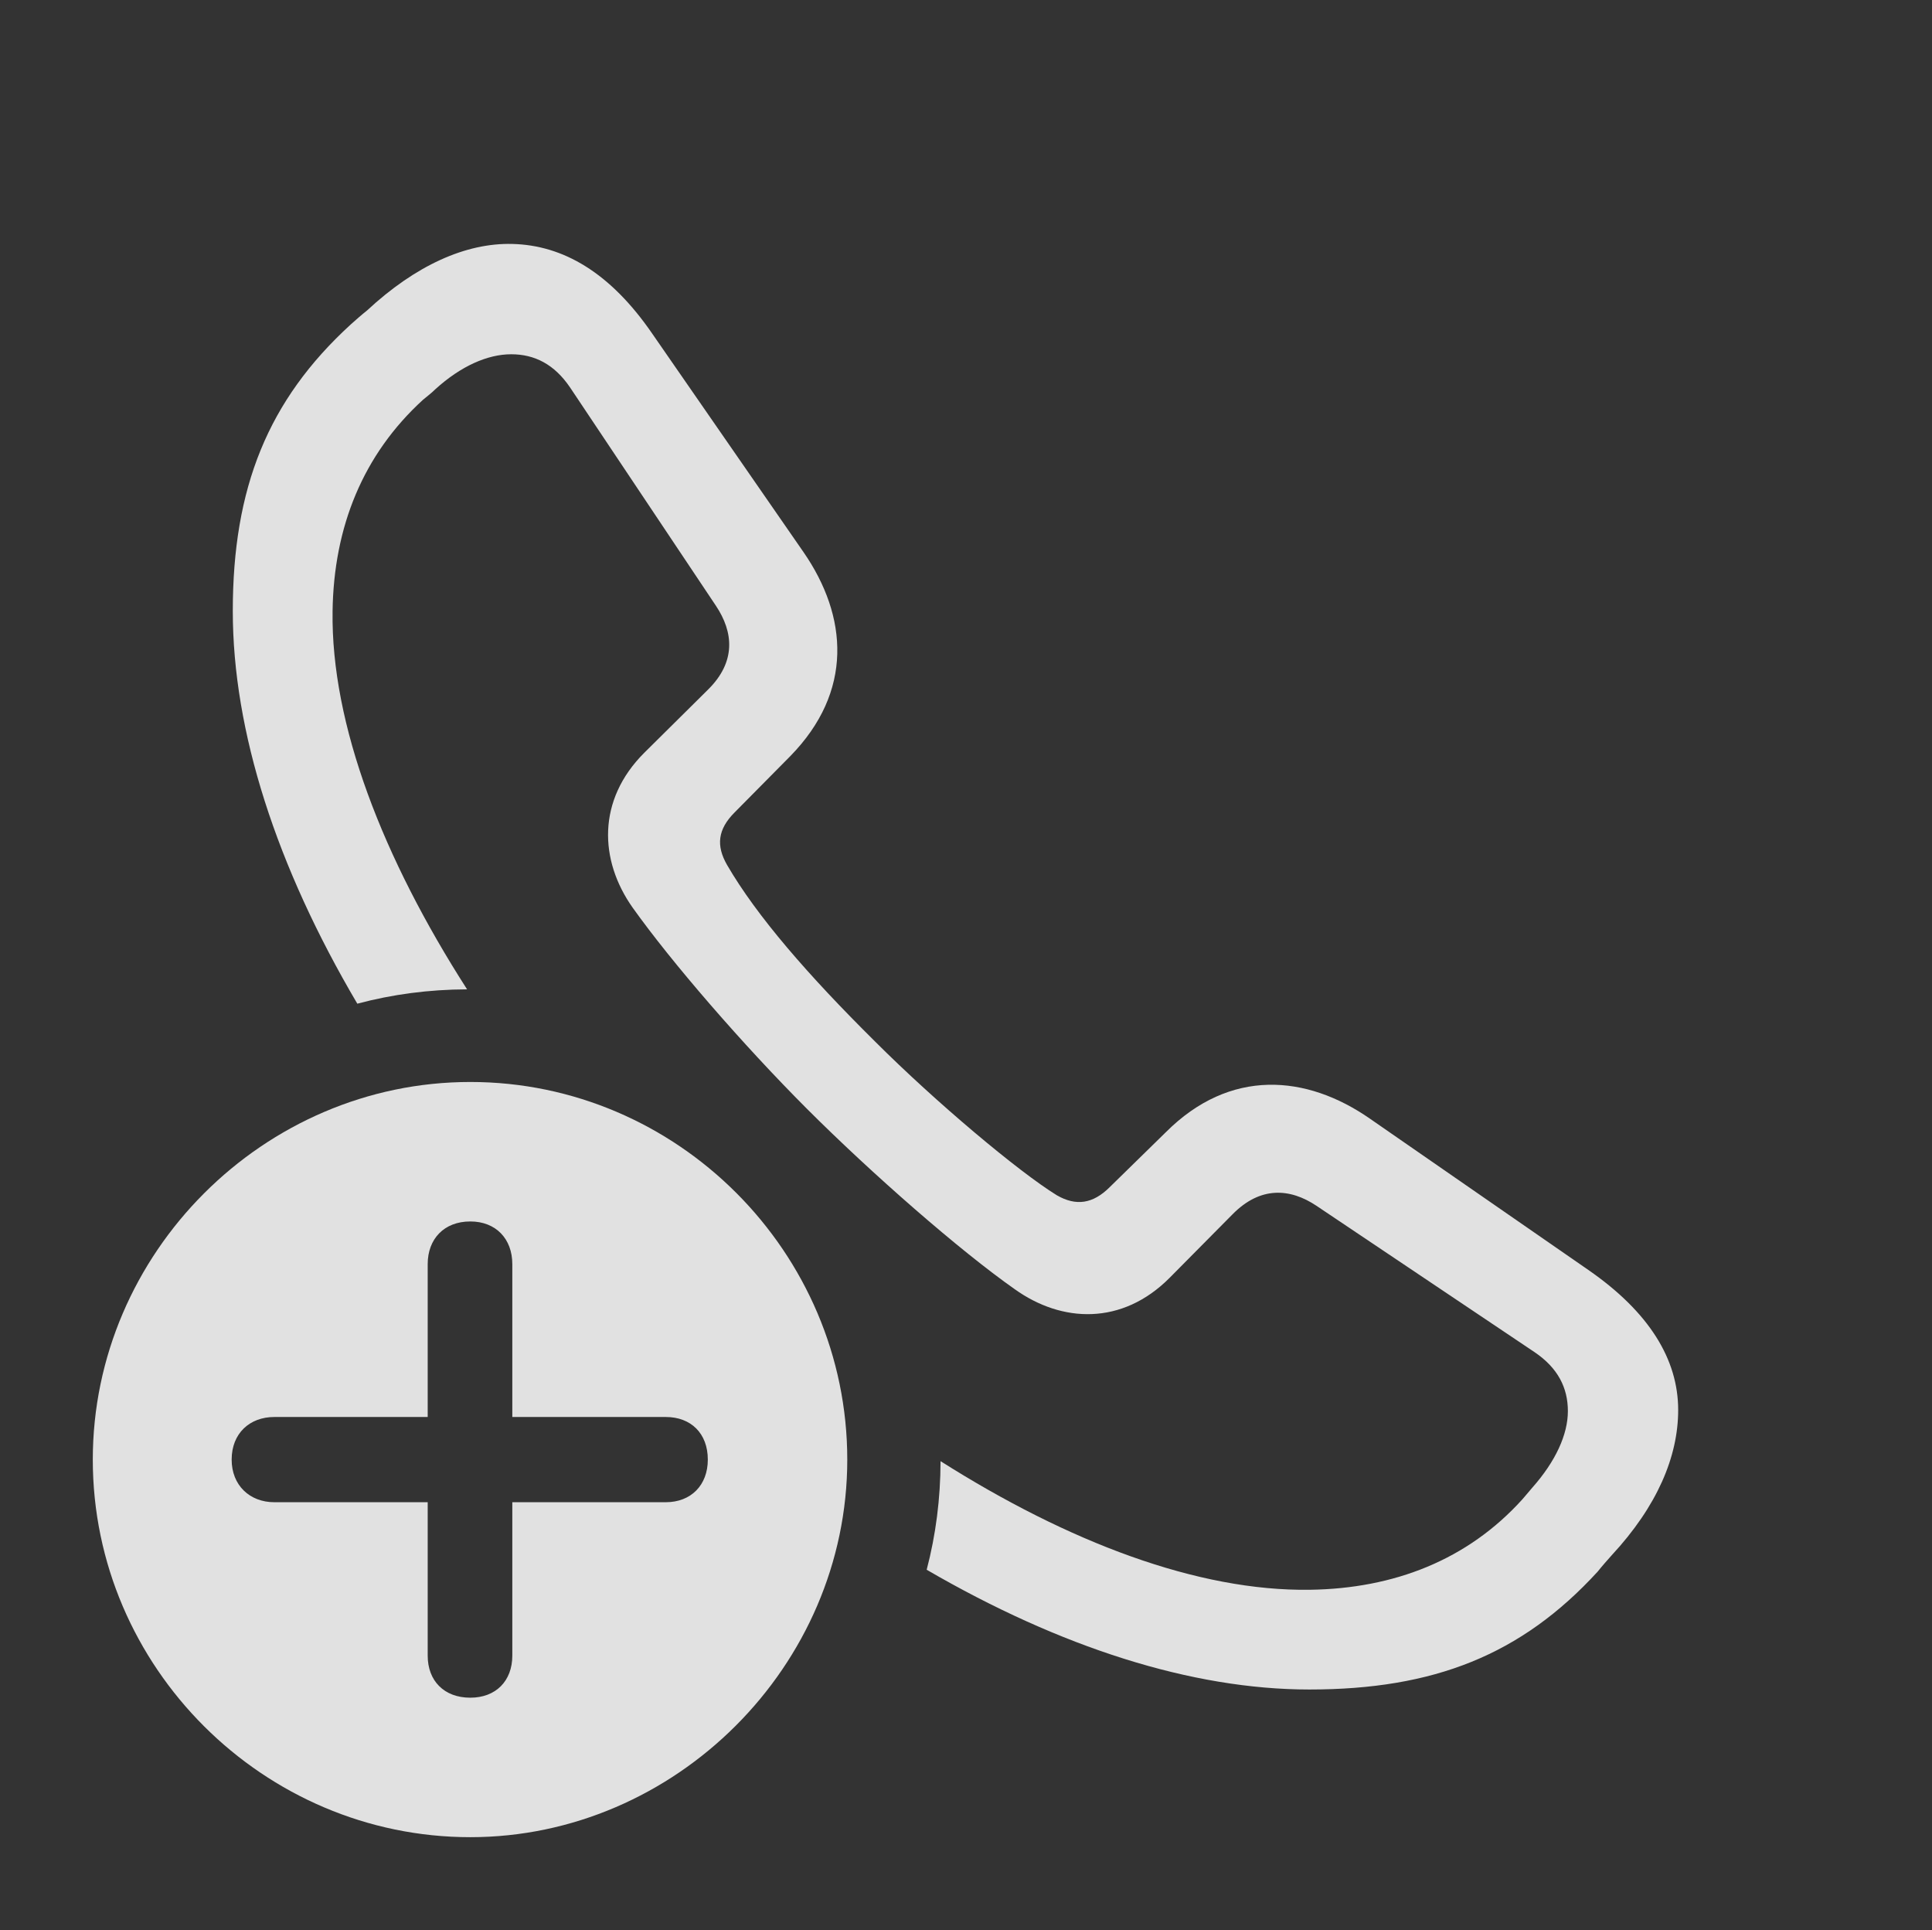 <?xml version="1.0" encoding="UTF-8"?>
<!--Generator: Apple Native CoreSVG 232.5-->
<!DOCTYPE svg
PUBLIC "-//W3C//DTD SVG 1.1//EN"
       "http://www.w3.org/Graphics/SVG/1.1/DTD/svg11.dtd">
<svg version="1.1" xmlns="http://www.w3.org/2000/svg" xmlns:xlink="http://www.w3.org/1999/xlink" width="32.334" height="32.295">
 <rect width="100%" height="100%" fill="#333333" stroke="none"/>
 <g>
  <rect height="32.295" opacity="0" width="32.334" x="0" y="0"/>
  <path d="M10.918 5.586L13.447 9.238C14.19 10.312 14.287 11.572 13.223 12.656L12.295 13.594C12.012 13.877 11.982 14.15 12.168 14.473C12.666 15.332 13.535 16.328 14.639 17.422C15.664 18.447 17.051 19.609 17.686 20C18.008 20.186 18.291 20.146 18.574 19.863L19.512 18.945C20.586 17.871 21.865 17.979 22.93 18.721L26.582 21.25C27.598 21.953 28.086 22.744 28.086 23.594C28.086 24.375 27.734 25.205 26.973 26.025C26.895 26.113 26.816 26.201 26.738 26.299C25.459 27.695 23.994 28.271 21.914 28.271C19.945 28.271 17.747 27.567 15.509 26.267C15.662 25.684 15.74 25.075 15.741 24.45C17.877 25.803 20.044 26.63 21.924 26.602C23.33 26.582 24.561 26.104 25.479 25.088C25.537 25.02 25.586 24.961 25.645 24.893C26.035 24.453 26.24 24.004 26.24 23.613C26.24 23.223 26.074 22.891 25.684 22.627L22.031 20.176C21.592 19.883 21.094 19.844 20.625 20.322L19.57 21.387C18.779 22.178 17.773 22.139 16.982 21.572C16.064 20.928 14.59 19.639 13.506 18.555C12.432 17.48 11.24 16.104 10.586 15.185C10.029 14.395 9.99 13.389 10.781 12.598L11.846 11.543C12.324 11.074 12.275 10.576 11.982 10.137L9.541 6.484C9.277 6.094 8.945 5.928 8.555 5.928C8.164 5.928 7.715 6.123 7.285 6.514C7.217 6.582 7.148 6.631 7.08 6.689C6.074 7.607 5.586 8.818 5.566 10.225C5.538 12.124 6.41 14.362 7.817 16.555C7.183 16.557 6.567 16.638 5.98 16.795C4.625 14.497 3.896 12.24 3.896 10.225C3.896 8.164 4.482 6.699 5.869 5.43C5.957 5.352 6.045 5.273 6.143 5.195C6.953 4.443 7.793 4.062 8.574 4.082C9.424 4.102 10.215 4.561 10.918 5.586Z" fill="#ffffff" fill-opacity="0.85"/>
  <path d="M14.18 24.424C14.18 27.881 11.299 30.742 7.871 30.742C4.414 30.742 1.553 27.9 1.553 24.424C1.553 20.967 4.414 18.105 7.871 18.105C11.338 18.105 14.18 20.957 14.18 24.424ZM7.158 21.152L7.158 23.711L4.59 23.711C4.18 23.711 3.877 23.984 3.877 24.424C3.877 24.854 4.18 25.137 4.59 25.137L7.158 25.137L7.158 27.705C7.158 28.125 7.432 28.408 7.871 28.408C8.301 28.408 8.574 28.125 8.574 27.705L8.574 25.137L11.143 25.137C11.562 25.137 11.846 24.854 11.846 24.424C11.846 23.984 11.562 23.711 11.143 23.711L8.574 23.711L8.574 21.152C8.574 20.732 8.301 20.439 7.871 20.439C7.432 20.439 7.158 20.732 7.158 21.152Z" fill="#ffffff" fill-opacity="0.85"/>
 </g>
</svg>
